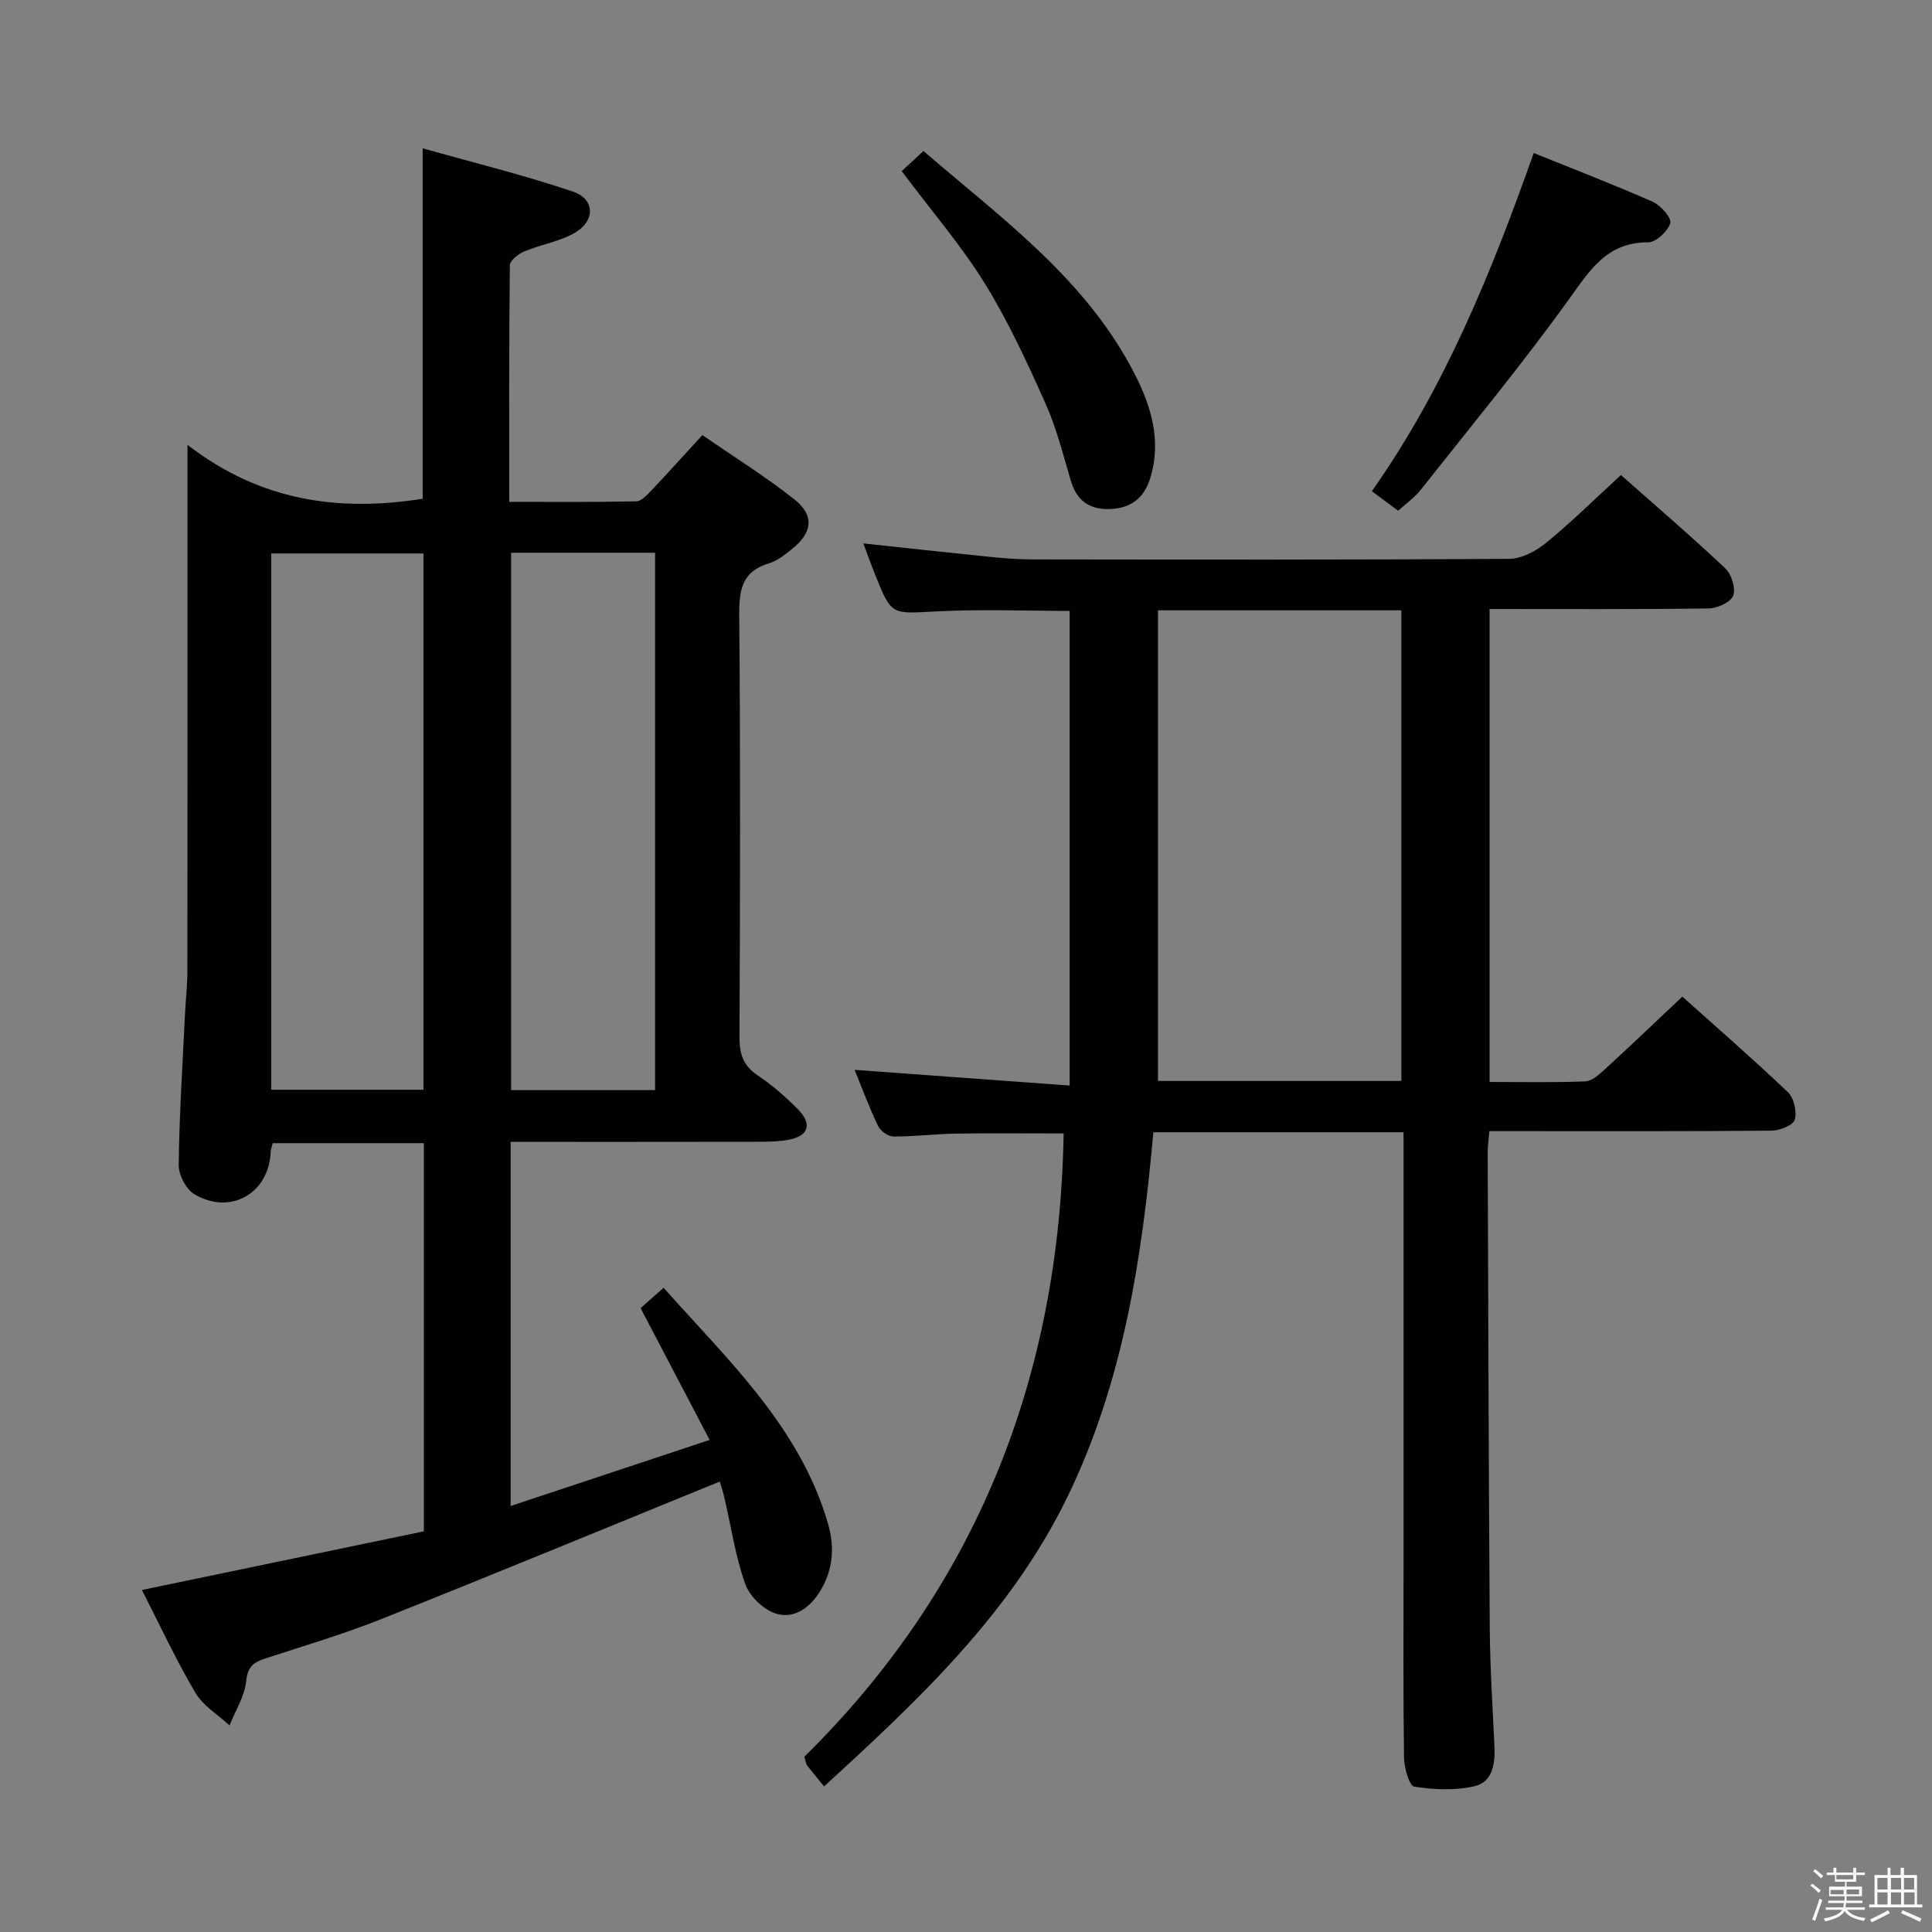 <svg enable-background="new 0 0 400 400" viewBox="0 0 400 400" xmlns="http://www.w3.org/2000/svg"><rect x="0" y="0" width="400" height="400" fill="#808080" stroke="none"/><path d="m374.8 390.4.4-.4c.7.5 1.3 1 1.8 1.4l-.5.5c-.5-.6-1.1-1.1-1.7-1.5zm1 7.3-.6-.3c.5-1.4 1.1-2.8 1.5-4.3.2.1.4.2.6.3-.5 1.3-1 2.8-1.5 4.3zm-.4-10.3.4-.4c.4.3 1 .8 1.7 1.4l-.5.5c-.4-.5-1-1-1.6-1.5zm2.5.3h1.7v-1h.6v1h3.5v-1h.6v1h1.8v.5h-1.8v1.4h-2v1h3.2v2h-3.2v.9h3.3v.5h-3.4c0 .3-.1.6-.1.9h4v.5h-3.7c.7.9 1.9 1.5 3.8 1.7-.1.2-.2.4-.3.6-2.1-.4-3.5-1.1-4-2.1-.4 1-1.8 1.7-4 2.2-.1-.2-.2-.4-.3-.6 2.1-.4 3.4-1 3.8-1.8h-3.4v-.5h3.6c.1-.3.1-.6.2-.9h-3.3v-.5h3.4c0-.3 0-.6 0-.9h-3.2v-2h3.3v-1h-2.1v-1.4h-1.7v-.5zm1.1 3.5v1h2.7c0-.3 0-.4 0-.4 0-.1 0-.2 0-.2 0-.1 0-.2 0-.3h-2.7zm1.2-3v.9h3.5v-.9zm4.7 3h-2.6v.6.4h2.6z" fill="#fafafb"/><path d="m393.6 386.7h.6v1.5h2.7v6.1h1.1v.6h-11v-.6h1.1v-6.1h2.7v-1.5h.6v1.5h2.1v-1.5zm-2.7 8.8.4.6c-1.2.6-2.5 1.3-3.8 1.9-.1-.2-.2-.4-.3-.6 1.2-.6 2.5-1.2 3.7-1.9zm-2.2-6.7v2.4h2.1v-2.4zm0 3v2.5h2.1v-2.5zm2.8-3v2.4h2.1v-2.4zm0 3v2.5h2.1v-2.5zm6 6.1c-1.4-.7-2.7-1.3-3.9-1.8l.3-.6c1.5.6 2.7 1.2 3.9 1.7zm-1.2-9.1h-2.1v2.4h2.1zm-2.1 3v2.5h2.2v-2.5z" fill="#fafafb"/><g fill="#010100"><path d="m105.72 236.41v75.39c13.72-4.56 26.86-8.92 41.2-13.68-4.93-9.42-9.5-18.14-14.29-27.29 1.18-1.04 2.77-2.45 4.76-4.21 13.37 15.04 28.13 28.72 34 48.68 1.46 4.95 1.15 9.82-1.73 14.35-2.19 3.44-5.48 5.63-9.19 4.37-2.53-.86-5.32-3.61-6.2-6.13-2.02-5.75-2.92-11.89-4.3-17.87-.29-1.25-.71-2.48-.95-3.28-23.52 9.59-46.71 19.17-70.01 28.45-7.86 3.13-16.02 5.55-24.08 8.17-2.42.79-3.66 1.69-3.96 4.69-.32 3.14-2.23 6.12-3.45 9.18-2.4-2.23-5.48-4.06-7.07-6.76-3.95-6.69-7.23-13.78-11.07-21.28 19.81-4.12 39.14-8.14 58.37-12.14 0-27.23 0-53.67 0-80.37-10.52 0-20.8 0-31.29 0-.16.66-.4 1.26-.42 1.87-.39 8.52-8.31 13.11-15.77 8.72-1.73-1.02-3.29-3.98-3.27-6.03.12-10.31.79-20.61 1.28-30.91.15-3.16.52-6.31.52-9.46.04-33.83.02-67.67.02-101.5 0-1.82 0-3.63 0-7.27 15.04 11.63 31.24 13.92 48.69 11.16 0-23.45 0-47.33 0-72.55 10.42 2.94 20.91 5.51 31.12 8.96 4.47 1.51 4.67 5.93.58 8.41-3.17 1.91-7.12 2.49-10.6 3.95-1.24.52-3.03 1.88-3.05 2.87-.19 16.13-.13 32.26-.13 49 9.08 0 17.69.08 26.28-.1 1.05-.02 2.22-1.28 3.09-2.19 3.43-3.61 6.75-7.32 10.62-11.53 6.41 4.43 13.01 8.53 19.07 13.33 4.21 3.34 3.7 6.95-.59 10.32-1.43 1.12-2.95 2.39-4.64 2.88-5.54 1.63-6.25 5.38-6.21 10.59.25 29.16.18 58.33.05 87.5-.02 3.48.75 5.92 3.76 7.94 3.02 2.02 5.83 4.47 8.38 7.07 2.98 3.05 2.17 5.49-1.97 6.27-2.27.43-4.64.4-6.97.41-16.65.03-33.31.02-50.58.02zm-49.57-10.79h31.52c0-37.26 0-74.15 0-111.03-10.7 0-21.07 0-31.52 0zm49.67-111.18v111.26h29.81c0-37.2 0-74.1 0-111.26-10.05 0-19.79 0-29.81 0z"/><path d="m170.62 369.85c-1.43-1.75-2.49-3.02-3.52-4.33-.19-.24-.21-.62-.57-1.8 35.67-35.17 52.86-78.69 53.68-129.05-7.4 0-14.84-.08-22.28.03-4.32.07-8.64.62-12.96.6-1.09-.01-2.68-1.14-3.17-2.17-1.79-3.72-3.22-7.61-4.86-11.63 14.86 1.09 29.42 2.15 44.52 3.25 0-33.45 0-65.71 0-98.27-9.15 0-18.43-.38-27.66.11-9.2.48-9.19.86-12.51-7.35-.87-2.14-1.64-4.32-2.55-6.73 8.8.94 17.3 1.88 25.81 2.74 2.98.3 5.97.56 8.96.57 33 .04 66 .1 99-.12 2.58-.02 5.55-1.64 7.65-3.36 5.25-4.3 10.1-9.09 15.44-13.99 6.81 6.03 14.38 12.52 21.63 19.35 1.28 1.21 2.18 4.13 1.6 5.63-.53 1.37-3.28 2.61-5.07 2.64-14.99.21-29.97.12-45.36.12v97.92c6.59 0 13.2.14 19.8-.12 1.39-.05 2.88-1.41 4.04-2.47 5.27-4.83 10.45-9.78 16.07-15.08 6.9 6.18 14.53 12.81 21.84 19.77 1.26 1.2 1.93 4.04 1.44 5.7-.34 1.17-3.11 2.27-4.81 2.28-17.5.16-35 .1-52.5.1-1.82 0-3.64 0-5.92 0-.14 1.65-.36 3.07-.35 4.49.12 32.83.2 65.66.43 98.49.06 8.15.6 16.29.97 24.43.16 3.56-.39 7.35-4.09 8.21-4 .93-8.42.73-12.51.1-1.02-.16-2.09-3.86-2.12-5.95-.19-13.16-.1-26.33-.1-39.5 0-28 0-56 0-84 0-1.94 0-3.89 0-6.04-17.51 0-34.29 0-51.8 0-2.34 26.08-6.23 51.76-17.85 75.62-11.73 24.08-30.75 41.9-50.32 59.81zm119.52-146.05c0-32.83 0-65.15 0-97.44-17.03 0-33.6 0-50.39 0v97.44z"/><path d="m317.54 31.68c8.43 3.41 16.64 6.56 24.67 10.11 1.64.73 3.92 3.36 3.6 4.41-.52 1.69-2.95 3.98-4.57 3.97-8.67-.03-12.15 5.91-16.54 11.98-9.71 13.46-20.3 26.29-30.6 39.32-1.22 1.54-2.9 2.7-4.63 4.27-1.82-1.35-3.52-2.61-5.44-4.04 15.09-21.43 24.77-45.33 33.51-70.02z"/><path d="m186.69 35.43c1.26-1.17 2.69-2.49 4.5-4.16 16.36 14.08 33.9 26.69 43.89 46.47 3.34 6.61 5.38 13.6 3.1 21.15-1.26 4.19-3.98 6.34-8.37 6.5-4.26.15-6.87-1.71-8.1-5.84-1.61-5.41-2.98-10.96-5.28-16.08-3.79-8.46-7.69-16.97-12.56-24.82-4.88-7.87-11-14.97-17.18-23.22z"/></g></svg>